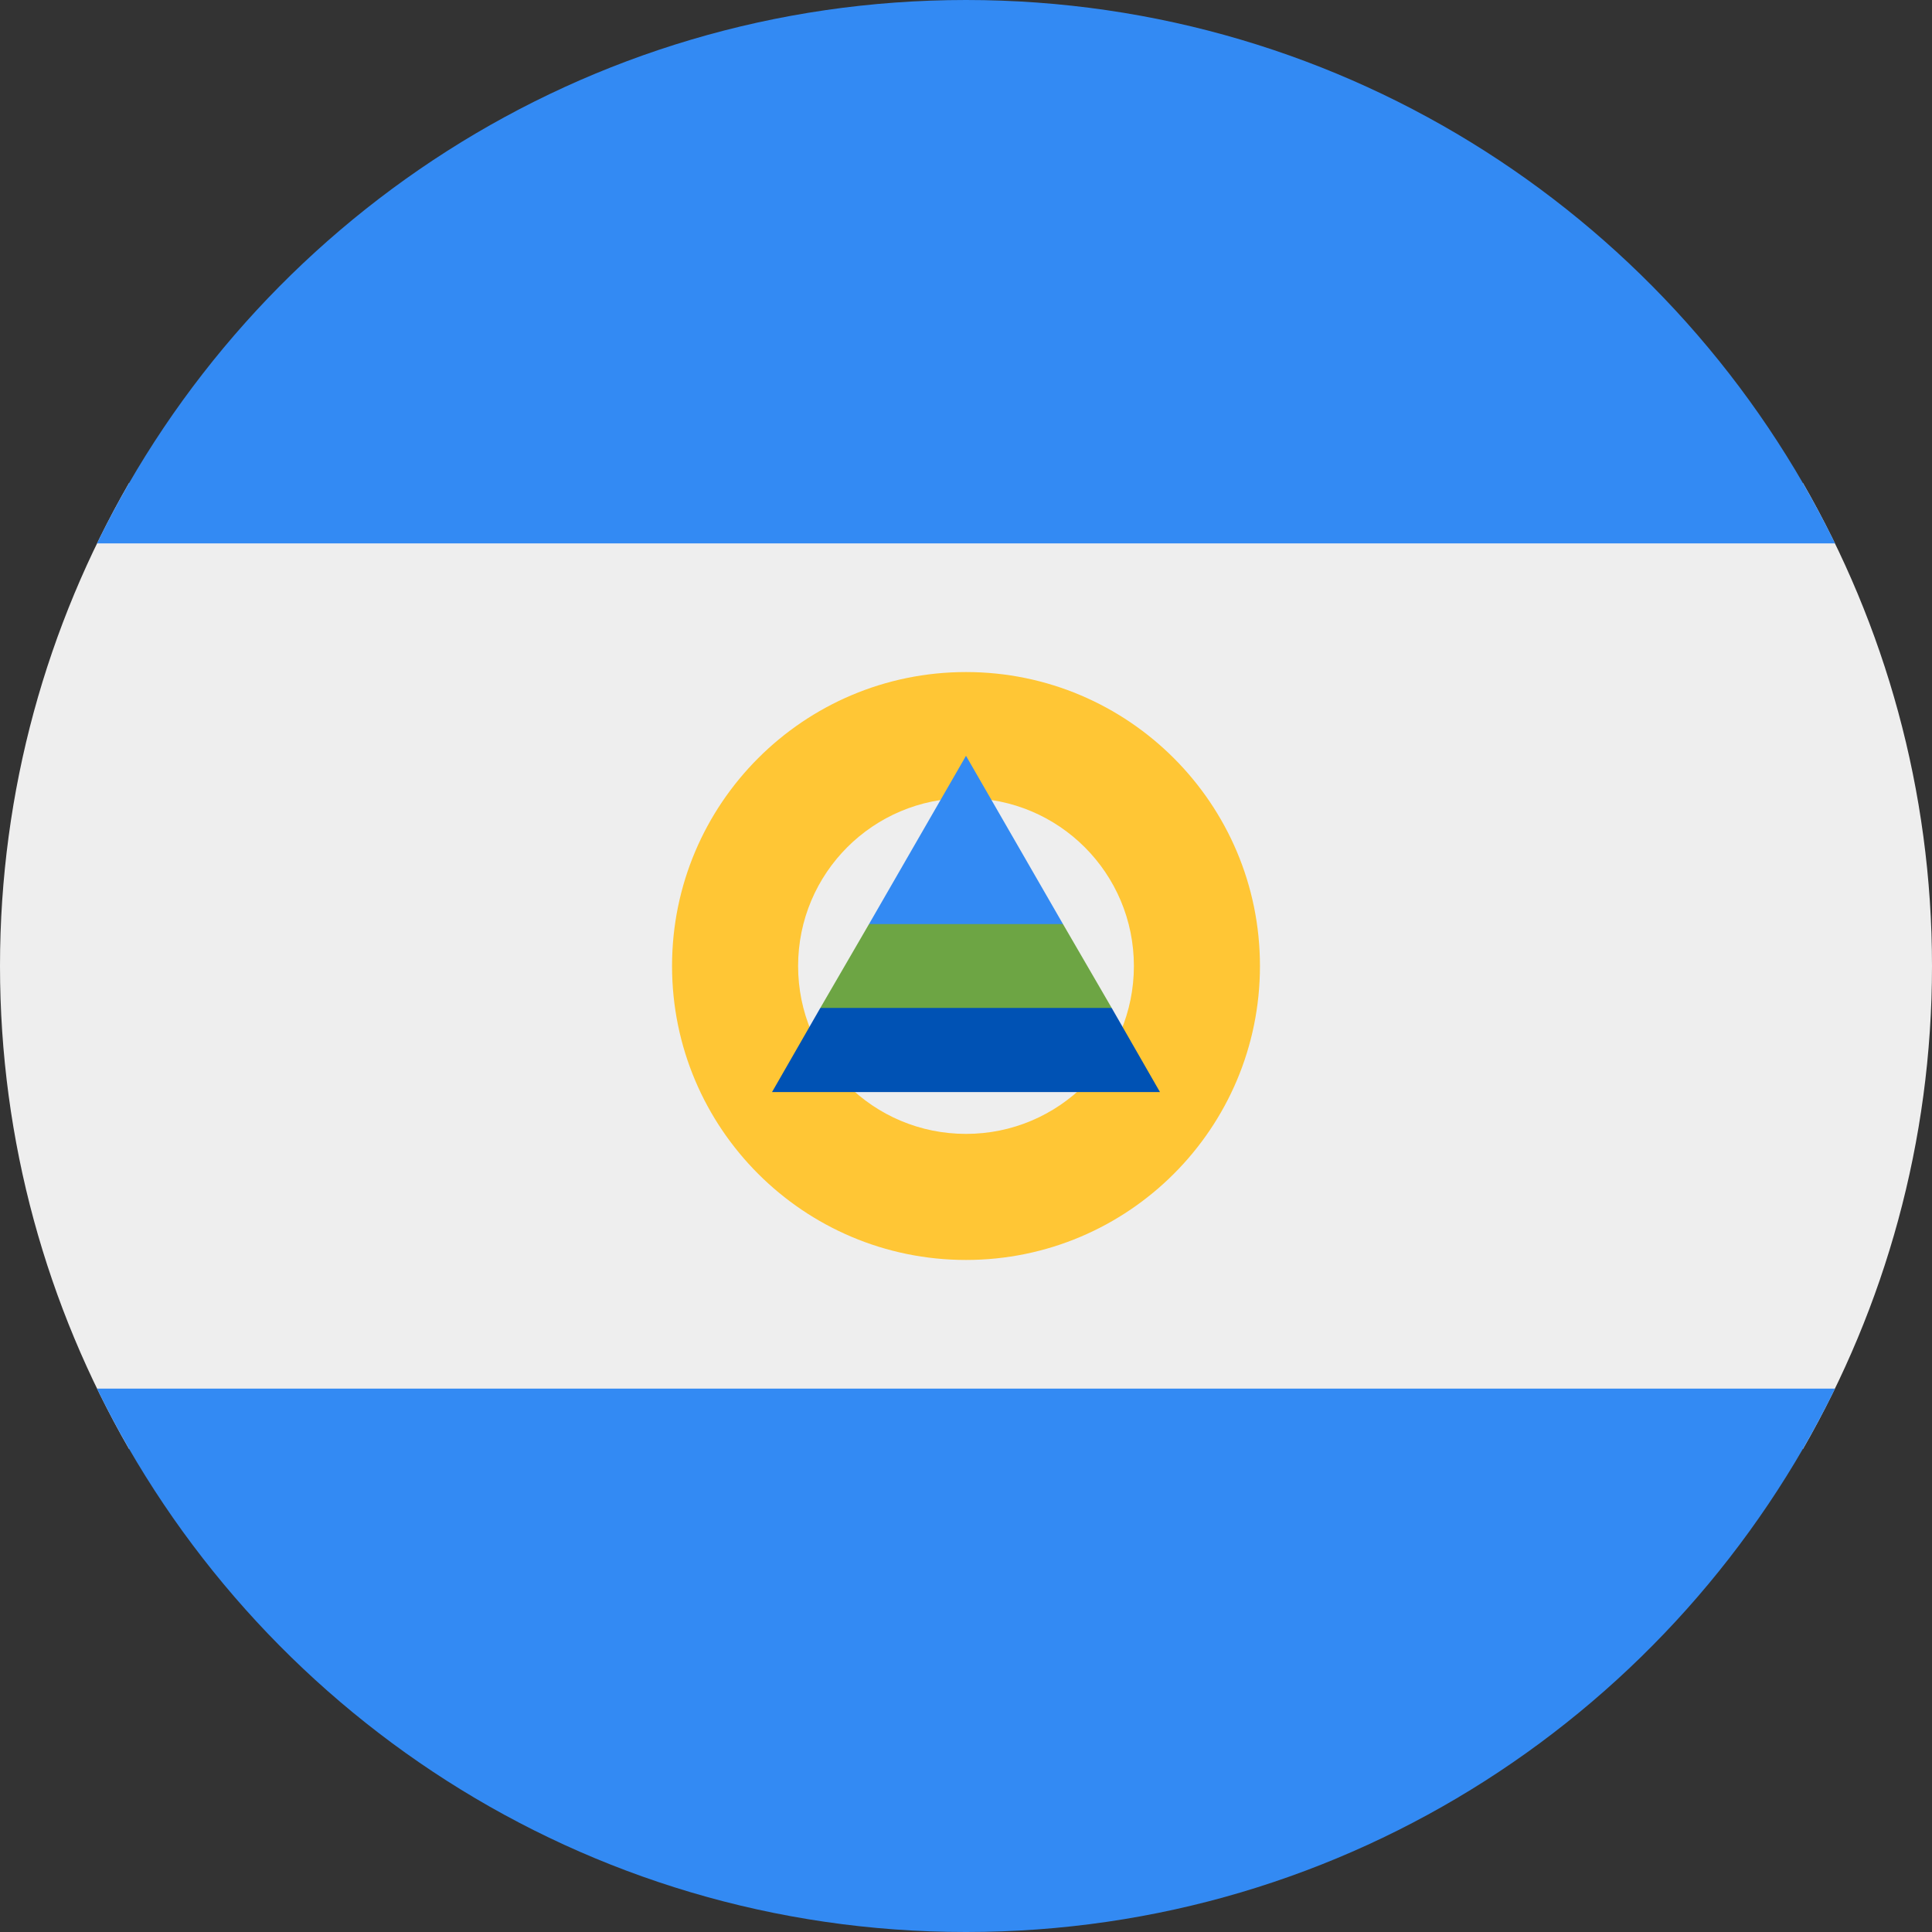 <?xml version="1.0" encoding="UTF-8"?>
<svg xmlns="http://www.w3.org/2000/svg" xmlns:xlink="http://www.w3.org/1999/xlink" width="20" height="20" viewBox="0 0 20 20">
<rect x="0" y="0" width="20" height="20" fill="#333333" stroke="none"/>
<path fill-rule="nonzero" fill="rgb(93.333%, 93.333%, 93.333%)" fill-opacity="1" d="M 18.664 15 C 19.512 13.527 20 11.82 20 10 C 20 8.18 19.512 6.473 18.664 5 L 1.336 5 C 0.488 6.473 0 8.18 0 10 C 0 11.82 0.488 13.527 1.336 15 Z M 18.664 15 "/>
<path fill-rule="nonzero" fill="rgb(20%, 54.118%, 95.294%)" fill-opacity="1" d="M 9.996 20 C 6.043 20 2.629 17.703 1.004 14.375 L 18.996 14.375 C 17.371 17.703 13.957 20 10.004 20 Z M 9.996 20 "/>
<path fill-rule="nonzero" fill="rgb(20%, 54.118%, 95.294%)" fill-opacity="1" d="M 10 0 C 6.047 0 2.629 2.293 1.004 5.625 L 18.996 5.625 C 17.371 2.293 13.953 0 10 0 Z M 10 0 "/>
<path fill-rule="nonzero" fill="rgb(100%, 77.647%, 20.784%)" fill-opacity="1" d="M 10 6.957 C 8.32 6.957 6.957 8.32 6.957 10 C 6.957 11.68 8.32 13.043 10 13.043 C 11.68 13.043 13.043 11.68 13.043 10 C 13.043 8.32 11.68 6.957 10 6.957 Z M 10 11.738 C 9.039 11.738 8.262 10.961 8.262 10 C 8.262 9.039 9.039 8.262 10 8.262 C 10.961 8.262 11.738 9.039 11.738 10 C 11.738 10.961 10.961 11.738 10 11.738 Z M 10 11.738 "/>
<path fill-rule="nonzero" fill="rgb(0%, 32.157%, 70.588%)" fill-opacity="1" d="M 11.508 10.434 L 10 10 L 8.492 10.434 L 7.992 11.305 L 12.008 11.305 Z M 11.508 10.434 "/>
<path fill-rule="nonzero" fill="rgb(20%, 54.118%, 95.294%)" fill-opacity="1" d="M 10 7.824 L 8.996 9.566 L 10 10 L 11.004 9.566 Z M 10 7.824 "/>
<path fill-rule="nonzero" fill="rgb(42.745%, 64.706%, 26.667%)" fill-opacity="1" d="M 8.492 10.434 L 11.508 10.434 L 11.004 9.566 L 8.996 9.566 Z M 8.492 10.434 "/>
</svg>
